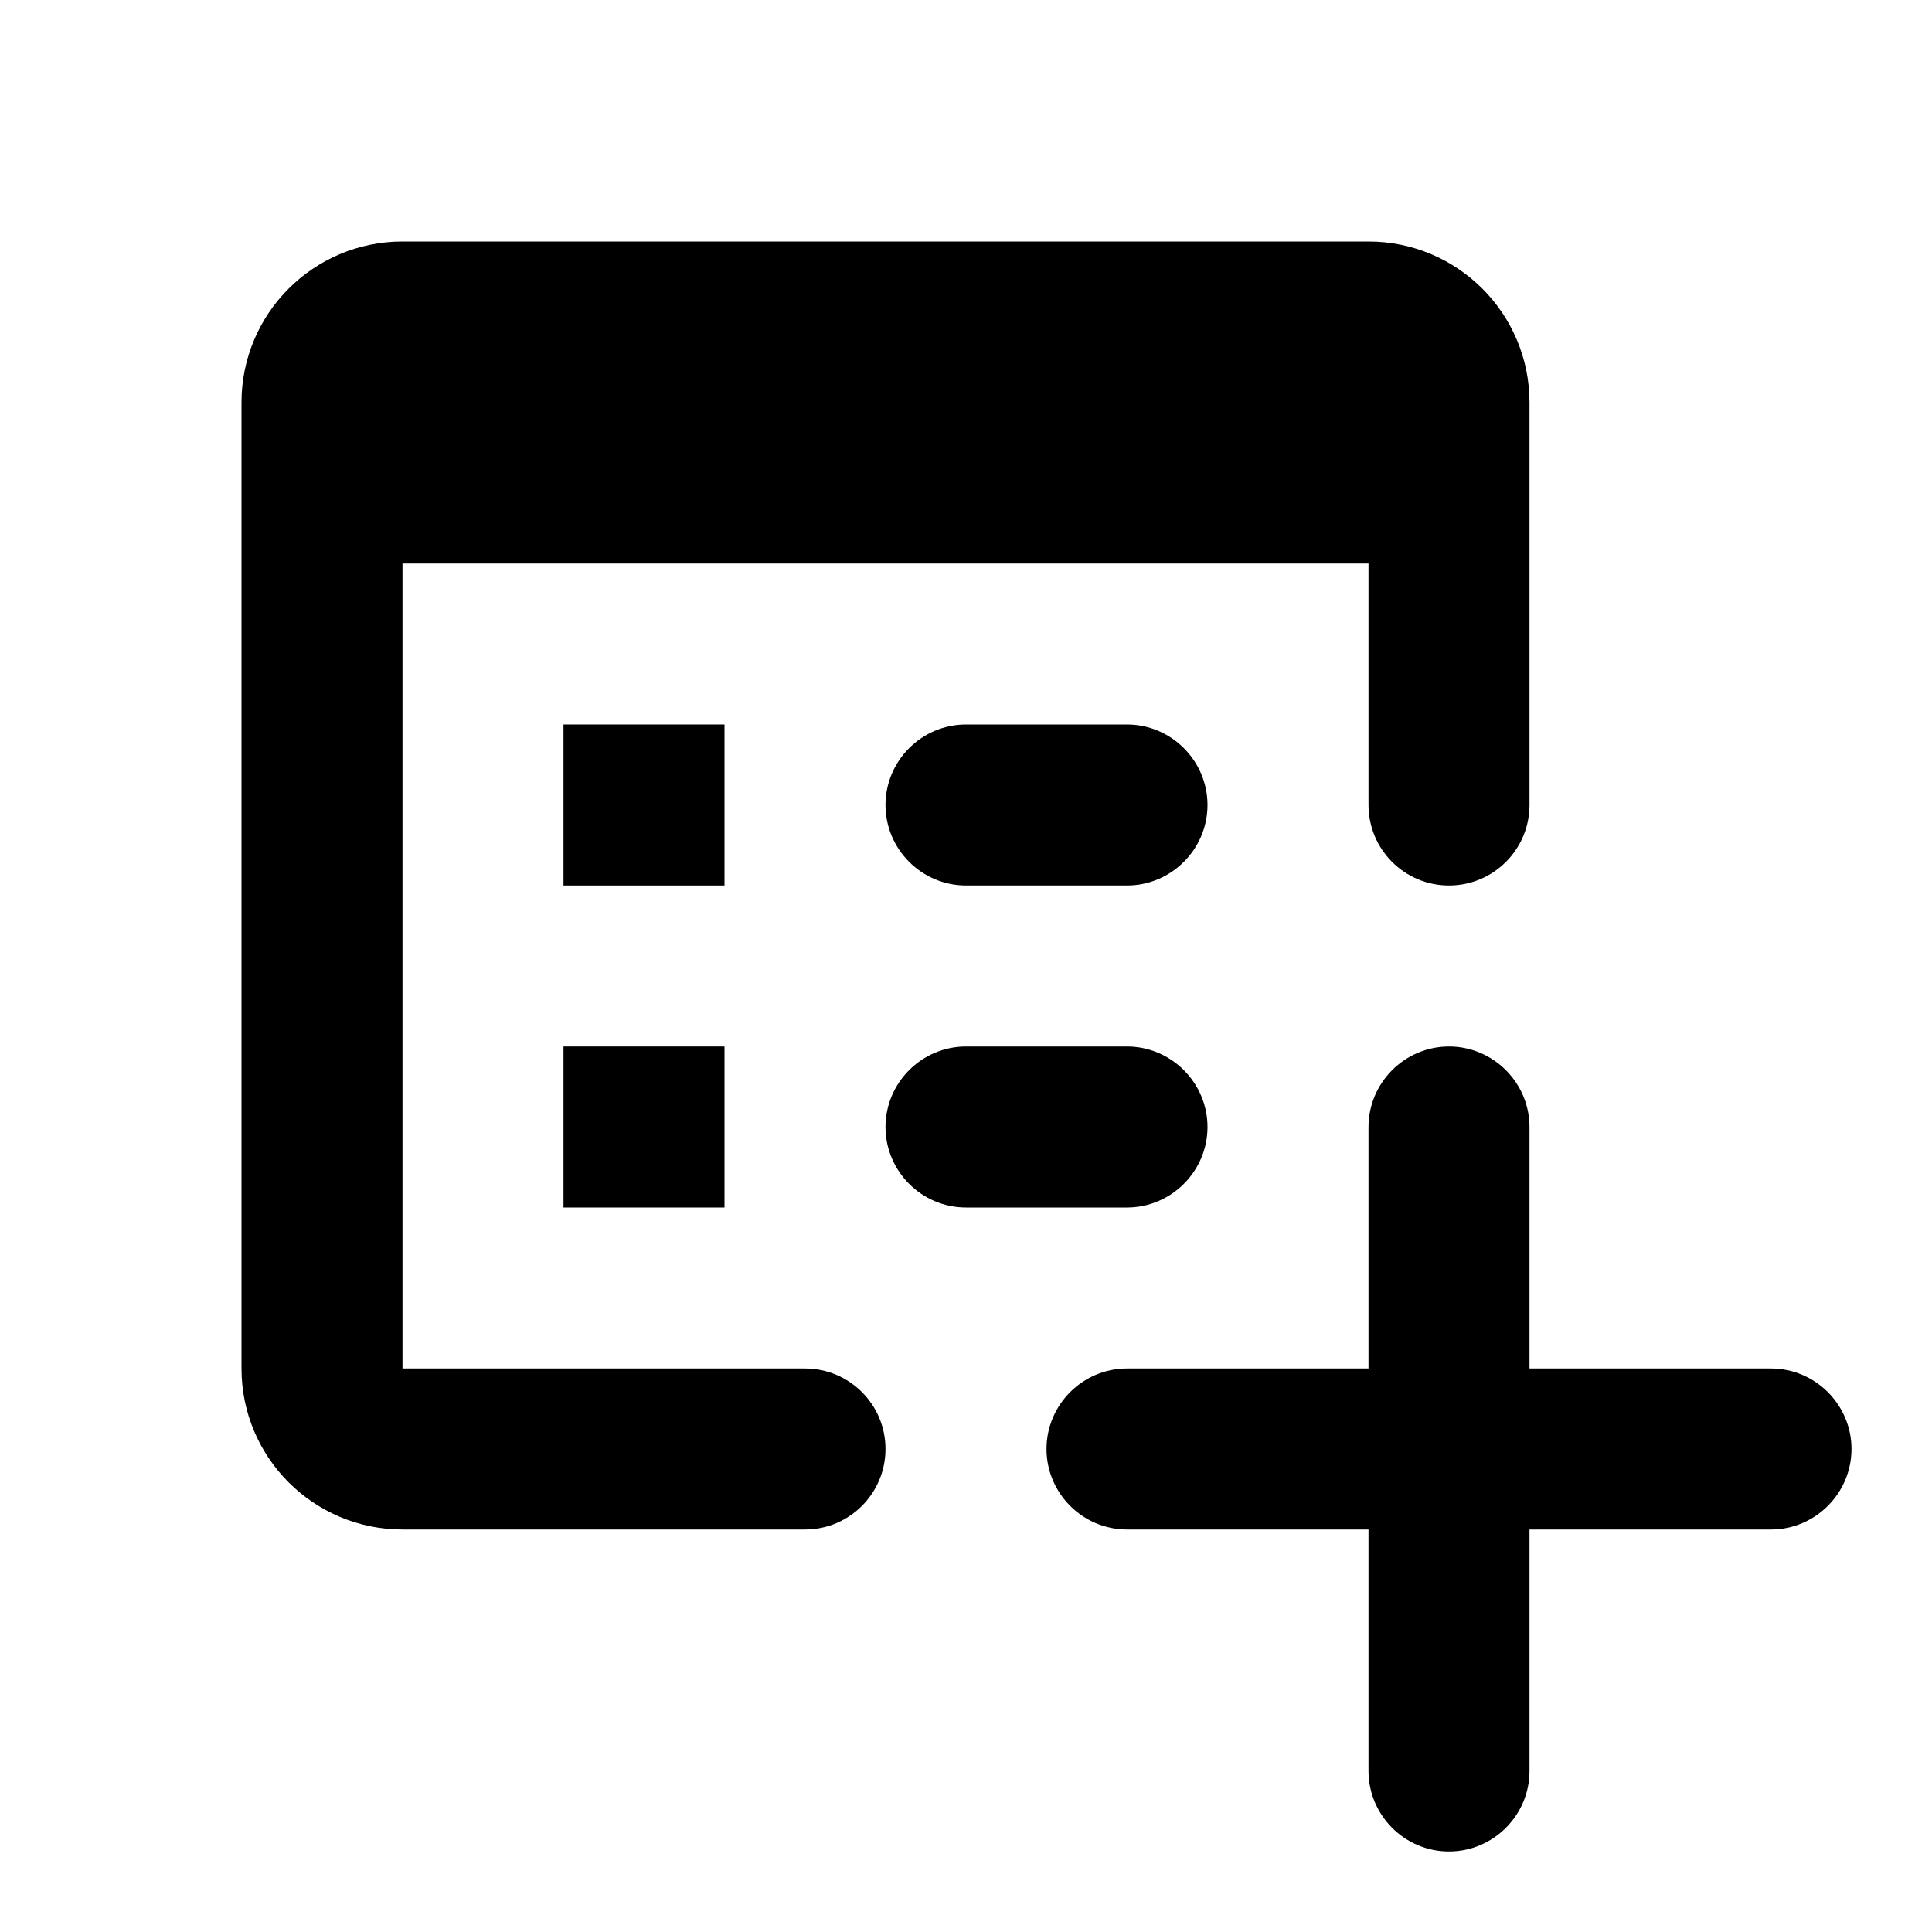 <svg width="24" height="24" viewBox="0 0 24 24" fill="none" xmlns="http://www.w3.org/2000/svg">
<path d="M3 5C3 3.895 3.895 3 5 3H17C18.105 3 19 3.895 19 5V10C19 10.552 18.552 11 18 11C17.448 11 17 10.552 17 10V7H5V17H10C10.552 17 11 17.448 11 18C11 18.552 10.552 19 10 19H5C3.895 19 3 18.105 3 17V5Z" fill="currentColor" />
<path d="M9 9H7V11H9V9Z" fill="currentColor" />
<path d="M14 11H12C11.45 11 11 10.55 11 10C11 9.45 11.45 9 12 9H14C14.55 9 15 9.45 15 10C15 10.55 14.55 11 14 11Z" fill="currentColor" />
<path d="M14 15H12C11.45 15 11 14.55 11 14C11 13.45 11.45 13 12 13H14C14.55 13 15 13.45 15 14C15 14.55 14.55 15 14 15Z" fill="currentColor" />
<path d="M9 13H7V15H9V13Z" fill="currentColor" />
<path d="M19 14V17H22C22.55 17 23 17.45 23 18C23 18.55 22.55 19 22 19H19V22C19 22.55 18.55 23 18 23C17.45 23 17 22.55 17 22V19H14C13.45 19 13 18.55 13 18C13 17.45 13.45 17 14 17H17V14C17 13.45 17.45 13 18 13C18.55 13 19 13.45 19 14Z" fill="currentColor" />
</svg>

